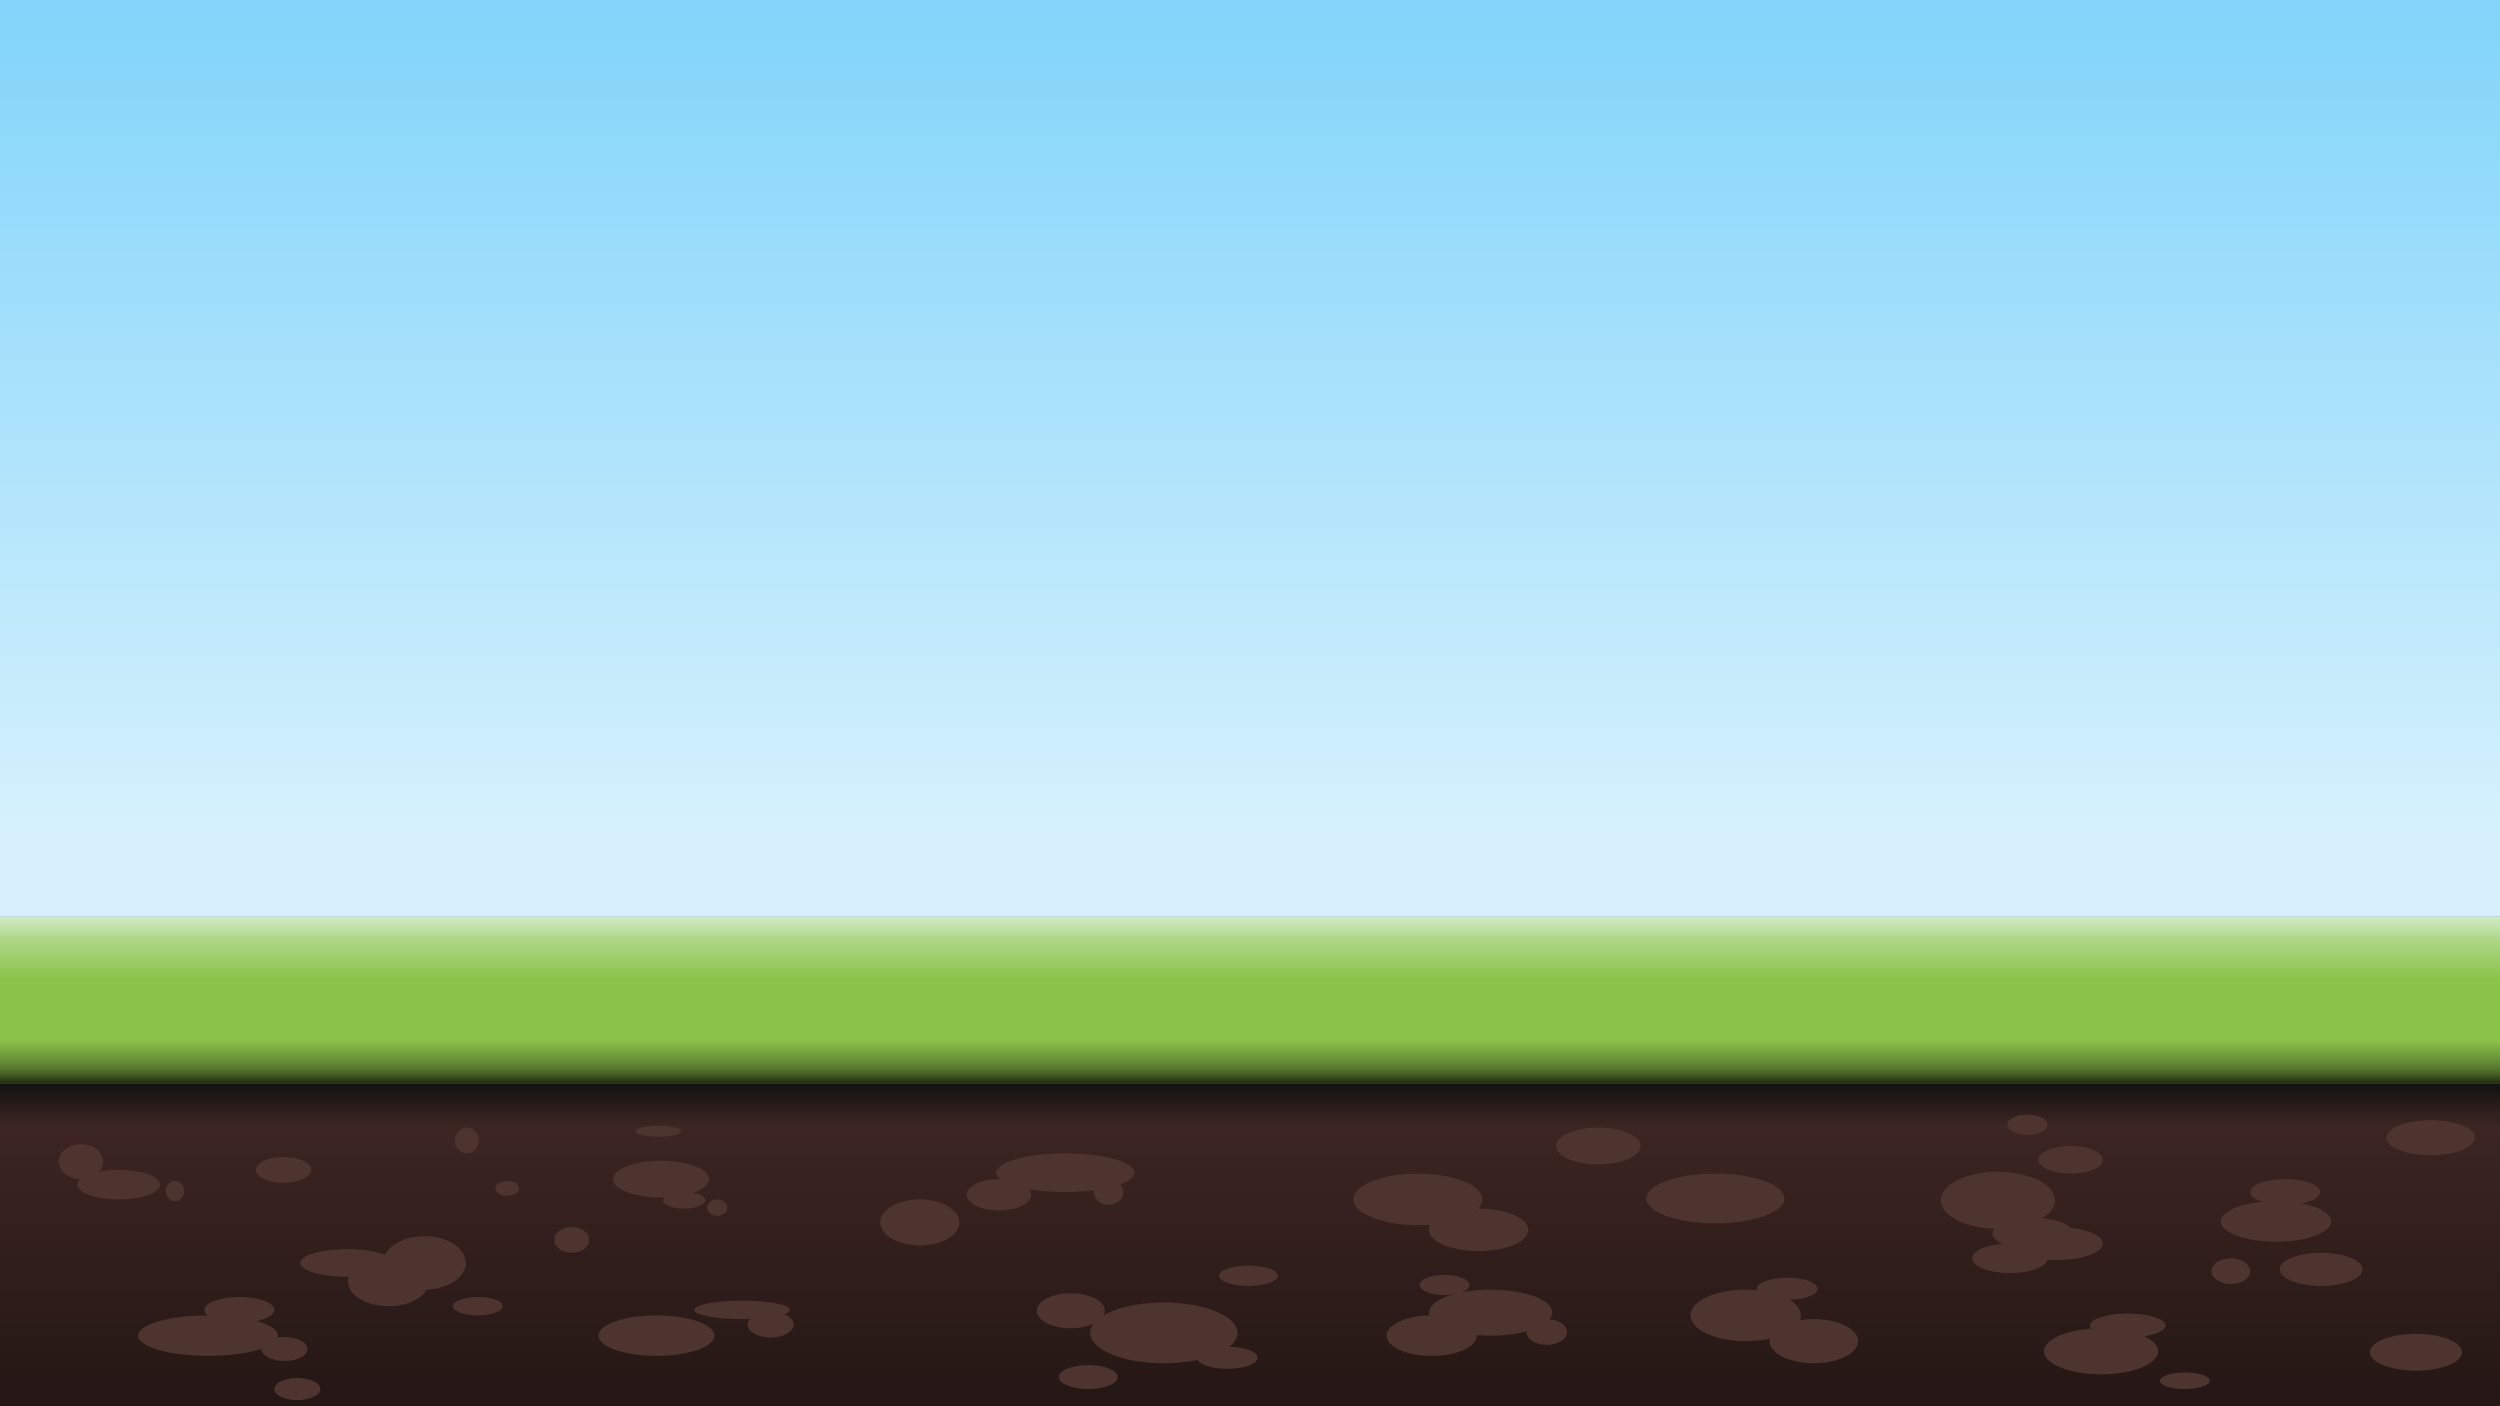<?xml version="1.0" encoding="UTF-8" standalone="no"?>
<!-- Created with Inkscape (http://www.inkscape.org/) -->

<svg
   xmlns:dc="http://purl.org/dc/elements/1.1/"
   xmlns:cc="http://creativecommons.org/ns#"
   xmlns:rdf="http://www.w3.org/1999/02/22-rdf-syntax-ns#"
   xmlns:svg="http://www.w3.org/2000/svg"
   xmlns="http://www.w3.org/2000/svg"
   xmlns:xlink="http://www.w3.org/1999/xlink"
   xmlns:sodipodi="http://sodipodi.sourceforge.net/DTD/sodipodi-0.dtd"
   xmlns:inkscape="http://www.inkscape.org/namespaces/inkscape"
   width="1920"
   height="1080"
   viewBox="0 0 508 285.75"
   version="1.1"
   id="svg8"
   inkscape:version="0.92.2 2405546, 2018-03-11"
   sodipodi:docname="ground.svg">
  <rect x="0" y="0" width="508" height="285.75" fill="#808080" stroke="none"/>
  <defs
     id="defs2">
    <linearGradient
       inkscape:collect="always"
       id="linearGradient4711">
      <stop
         style="stop-color:#81d4fa;stop-opacity:1;"
         offset="0"
         id="stop4707" />
      <stop
         style="stop-color:#d6f1fd;stop-opacity:1"
         offset="1"
         id="stop4709" />
    </linearGradient>
    <linearGradient
       inkscape:collect="always"
       id="linearGradient4697">
      <stop
         style="stop-color:#d1edc8;stop-opacity:1"
         offset="0"
         id="stop4693" />
      <stop
         id="stop5268"
         offset="0.125"
         style="stop-color:#afd88b;stop-opacity:1;" />
      <stop
         id="stop4703"
         offset="0.375"
         style="stop-color:#8bc34a;stop-opacity:1;" />
      <stop
         id="stop4701"
         offset="0.741"
         style="stop-color:#8bc34a;stop-opacity:1;" />
      <stop
         style="stop-color:#5a7e30;stop-opacity:1;"
         offset="0.902"
         id="stop7453" />
      <stop
         id="stop7455"
         offset="0.943"
         style="stop-color:#466125;stop-opacity:1;" />
      <stop
         style="stop-color:#202b11;stop-opacity:1"
         offset="1"
         id="stop4695" />
    </linearGradient>
    <linearGradient
       inkscape:collect="always"
       id="linearGradient4648">
      <stop
         style="stop-color:#121212;stop-opacity:1"
         offset="0"
         id="stop4644" />
      <stop
         id="stop5266"
         offset="0.125"
         style="stop-color:#3c2522;stop-opacity:1;" />
      <stop
         style="stop-color:#231614;stop-opacity:1"
         offset="1"
         id="stop4646" />
    </linearGradient>
    <linearGradient
       inkscape:collect="always"
       xlink:href="#linearGradient4648"
       id="linearGradient4650"
       x1="237.067"
       y1="229.267"
       x2="237.067"
       y2="297"
       gradientUnits="userSpaceOnUse"
       gradientTransform="translate(0,2.117)" />
    <linearGradient
       inkscape:collect="always"
       xlink:href="#linearGradient4697"
       id="linearGradient4699"
       x1="254"
       y1="195.4"
       x2="254"
       y2="229.267"
       gradientUnits="userSpaceOnUse"
       gradientTransform="translate(0,2.117)" />
    <linearGradient
       inkscape:collect="always"
       xlink:href="#linearGradient4711"
       id="linearGradient4713"
       x1="237.067"
       y1="9.133"
       x2="237.067"
       y2="178.467"
       gradientUnits="userSpaceOnUse"
       gradientTransform="translate(0,2.117)" />
  </defs>
  <sodipodi:namedview
     id="base"
     pagecolor="#ffffff"
     bordercolor="#666666"
     borderopacity="1.0"
     inkscape:pageopacity="0.0"
     inkscape:pageshadow="2"
     inkscape:zoom="5.6568542"
     inkscape:cx="922.43194"
     inkscape:cy="291.37903"
     inkscape:document-units="mm"
     inkscape:current-layer="layer1"
     showgrid="true"
     units="px"
     inkscape:window-width="1916"
     inkscape:window-height="1160"
     inkscape:window-x="0"
     inkscape:window-y="38"
     inkscape:window-maximized="0"
     inkscape:snap-page="false"
     inkscape:snap-global="false">
    <inkscape:grid
       type="xygrid"
       id="grid4485"
       empspacing="8"
       spacingx="4.233"
       spacingy="4.233"
       originy="14.817" />
  </sodipodi:namedview>
  <g
     inkscape:label="Layer 1"
     inkscape:groupmode="layer"
     id="layer1"
     transform="translate(0,-11.25)">
    <rect
       style="opacity:1;fill:url(#linearGradient4650);fill-opacity:1;stroke:none;stroke-width:1.058;stroke-linecap:round;stroke-linejoin:miter;stroke-miterlimit:2;stroke-dasharray:none;stroke-dashoffset:1;stroke-opacity:0.97"
       id="rect4516"
       width="508"
       height="65.617"
       x="0"
       y="231.383" />
    <ellipse
       style="opacity:1;fill:#4e342e;fill-opacity:1;stroke:none;stroke-width:1.058;stroke-linecap:round;stroke-linejoin:miter;stroke-miterlimit:2;stroke-dasharray:none;stroke-dashoffset:1;stroke-opacity:0.97"
       id="path4518"
       cx="16.464"
       cy="247.293"
       rx="4.49"
       ry="3.555" />
    <ellipse
       style="opacity:1;fill:#4e342e;fill-opacity:1;stroke:none;stroke-width:1.058;stroke-linecap:round;stroke-linejoin:miter;stroke-miterlimit:2;stroke-dasharray:none;stroke-dashoffset:1;stroke-opacity:0.97"
       id="path4522"
       cx="35.547"
       cy="253.28"
       rx="1.871"
       ry="2.058" />
    <ellipse
       style="opacity:1;fill:#4e342e;fill-opacity:1;stroke:none;stroke-width:1.058;stroke-linecap:round;stroke-linejoin:miter;stroke-miterlimit:2;stroke-dasharray:none;stroke-dashoffset:1;stroke-opacity:0.97"
       id="path4526"
       cx="86.248"
       cy="267.873"
       rx="8.419"
       ry="5.426" />
    <ellipse
       style="opacity:1;fill:#4e342e;fill-opacity:1;stroke:none;stroke-width:1.058;stroke-linecap:round;stroke-linejoin:miter;stroke-miterlimit:2;stroke-dasharray:none;stroke-dashoffset:1;stroke-opacity:0.97"
       id="path4528"
       cx="134.33"
       cy="250.848"
       rx="9.729"
       ry="3.742" />
    <ellipse
       style="opacity:1;fill:#4e342e;fill-opacity:1;stroke:none;stroke-width:1.058;stroke-linecap:round;stroke-linejoin:miter;stroke-miterlimit:2;stroke-dasharray:none;stroke-dashoffset:1;stroke-opacity:0.97"
       id="path4530"
       cx="150.793"
       cy="277.414"
       rx="9.729"
       ry="1.871" />
    <ellipse
       style="opacity:1;fill:#4e342e;fill-opacity:1;stroke:none;stroke-width:1.058;stroke-linecap:round;stroke-linejoin:miter;stroke-miterlimit:2;stroke-dasharray:none;stroke-dashoffset:1;stroke-opacity:0.97"
       id="path4532"
       cx="116.182"
       cy="263.196"
       rx="3.555"
       ry="2.619" />
    <ellipse
       style="opacity:1;fill:#4e342e;fill-opacity:1;stroke:none;stroke-width:1.058;stroke-linecap:round;stroke-linejoin:miter;stroke-miterlimit:2;stroke-dasharray:none;stroke-dashoffset:1;stroke-opacity:0.97"
       id="path4534"
       cx="94.854"
       cy="242.99"
       rx="2.432"
       ry="2.619" />
    <ellipse
       style="opacity:1;fill:#4e342e;fill-opacity:1;stroke:none;stroke-width:1.058;stroke-linecap:round;stroke-linejoin:miter;stroke-miterlimit:2;stroke-dasharray:none;stroke-dashoffset:1;stroke-opacity:0.97"
       id="path4536"
       cx="103.086"
       cy="252.719"
       rx="2.432"
       ry="1.497" />
    <ellipse
       style="opacity:1;fill:#4e342e;fill-opacity:1;stroke:none;stroke-width:1.058;stroke-linecap:round;stroke-linejoin:miter;stroke-miterlimit:2;stroke-dasharray:none;stroke-dashoffset:1;stroke-opacity:0.97"
       id="path4538"
       cx="97.099"
       cy="276.666"
       rx="5.051"
       ry="1.871" />
    <ellipse
       style="opacity:1;fill:#4e342e;fill-opacity:1;stroke:none;stroke-width:1.058;stroke-linecap:round;stroke-linejoin:miter;stroke-miterlimit:2;stroke-dasharray:none;stroke-dashoffset:1;stroke-opacity:0.97"
       id="path4540"
       cx="145.742"
       cy="256.648"
       rx="2.058"
       ry="1.684" />
    <ellipse
       style="opacity:1;fill:#4e342e;fill-opacity:1;stroke:none;stroke-width:1.058;stroke-linecap:round;stroke-linejoin:miter;stroke-miterlimit:2;stroke-dasharray:none;stroke-dashoffset:1;stroke-opacity:0.97"
       id="path4542"
       cx="133.768"
       cy="241.119"
       rx="4.677"
       ry="1.123" />
    <ellipse
       style="opacity:1;fill:#4e342e;fill-opacity:1;stroke:none;stroke-width:1.058;stroke-linecap:round;stroke-linejoin:miter;stroke-miterlimit:2;stroke-dasharray:none;stroke-dashoffset:1;stroke-opacity:0.97"
       id="path4544"
       cx="42.282"
       cy="282.653"
       rx="14.219"
       ry="4.116" />
    <ellipse
       style="opacity:1;fill:#4e342e;fill-opacity:1;stroke:none;stroke-width:1.058;stroke-linecap:round;stroke-linejoin:miter;stroke-miterlimit:2;stroke-dasharray:none;stroke-dashoffset:1;stroke-opacity:0.97"
       id="path4546"
       cx="60.43"
       cy="293.504"
       rx="4.677"
       ry="2.245" />
    <ellipse
       style="opacity:1;fill:#4e342e;fill-opacity:1;stroke:none;stroke-width:1.058;stroke-linecap:round;stroke-linejoin:miter;stroke-miterlimit:2;stroke-dasharray:none;stroke-dashoffset:1;stroke-opacity:0.97"
       id="path4548"
       cx="57.81"
       cy="285.368"
       rx="4.677"
       ry="2.432" />
    <ellipse
       style="opacity:1;fill:#4e342e;fill-opacity:1;stroke:none;stroke-width:1.058;stroke-linecap:round;stroke-linejoin:miter;stroke-miterlimit:2;stroke-dasharray:none;stroke-dashoffset:1;stroke-opacity:0.97"
       id="path4550"
       cx="57.623"
       cy="248.977"
       rx="5.613"
       ry="2.619" />
    <ellipse
       style="opacity:1;fill:#4e342e;fill-opacity:1;stroke:none;stroke-width:1.058;stroke-linecap:round;stroke-linejoin:miter;stroke-miterlimit:2;stroke-dasharray:none;stroke-dashoffset:1;stroke-opacity:0.97"
       id="path4552"
       cx="186.902"
       cy="259.641"
       rx="8.045"
       ry="4.677" />
    <ellipse
       style="opacity:1;fill:#4e342e;fill-opacity:1;stroke:none;stroke-width:1.058;stroke-linecap:round;stroke-linejoin:miter;stroke-miterlimit:2;stroke-dasharray:none;stroke-dashoffset:1;stroke-opacity:0.97"
       id="path4554"
       cx="216.462"
       cy="249.538"
       rx="14.032"
       ry="3.929" />
    <ellipse
       style="opacity:1;fill:#4e342e;fill-opacity:1;stroke:none;stroke-width:1.058;stroke-linecap:round;stroke-linejoin:miter;stroke-miterlimit:2;stroke-dasharray:none;stroke-dashoffset:1;stroke-opacity:0.97"
       id="path4556"
       cx="202.991"
       cy="254.028"
       rx="6.548"
       ry="3.181" />
    <ellipse
       style="opacity:1;fill:#4e342e;fill-opacity:1;stroke:none;stroke-width:1.058;stroke-linecap:round;stroke-linejoin:miter;stroke-miterlimit:2;stroke-dasharray:none;stroke-dashoffset:1;stroke-opacity:0.97"
       id="path4558"
       cx="225.255"
       cy="253.467"
       rx="2.993"
       ry="2.619" />
    <ellipse
       style="opacity:1;fill:#4e342e;fill-opacity:1;stroke:none;stroke-width:1.058;stroke-linecap:round;stroke-linejoin:miter;stroke-miterlimit:2;stroke-dasharray:none;stroke-dashoffset:1;stroke-opacity:0.97"
       id="path4560"
       cx="139.007"
       cy="255.151"
       rx="4.303"
       ry="1.684" />
    <ellipse
       style="opacity:1;fill:#4e342e;fill-opacity:1;stroke:none;stroke-width:1.058;stroke-linecap:round;stroke-linejoin:miter;stroke-miterlimit:2;stroke-dasharray:none;stroke-dashoffset:1;stroke-opacity:0.97"
       id="path4562"
       cx="156.593"
       cy="280.408"
       rx="4.677"
       ry="2.619" />
    <ellipse
       style="opacity:1;fill:#4e342e;fill-opacity:1;stroke:none;stroke-width:1.058;stroke-linecap:round;stroke-linejoin:miter;stroke-miterlimit:2;stroke-dasharray:none;stroke-dashoffset:1;stroke-opacity:0.97"
       id="path4564"
       cx="236.48"
       cy="282.092"
       rx="14.967"
       ry="6.174" />
    <ellipse
       style="opacity:1;fill:#4e342e;fill-opacity:1;stroke:none;stroke-width:1.058;stroke-linecap:round;stroke-linejoin:miter;stroke-miterlimit:2;stroke-dasharray:none;stroke-dashoffset:1;stroke-opacity:0.97"
       id="path4566"
       cx="249.389"
       cy="287.143"
       rx="6.174"
       ry="2.245" />
    <ellipse
       style="opacity:1;fill:#4e342e;fill-opacity:1;stroke:none;stroke-width:1.058;stroke-linecap:round;stroke-linejoin:miter;stroke-miterlimit:2;stroke-dasharray:none;stroke-dashoffset:1;stroke-opacity:0.97"
       id="path4568"
       cx="217.584"
       cy="277.601"
       rx="6.922"
       ry="3.555" />
    <ellipse
       style="opacity:1;fill:#4e342e;fill-opacity:1;stroke:none;stroke-width:1.058;stroke-linecap:round;stroke-linejoin:miter;stroke-miterlimit:2;stroke-dasharray:none;stroke-dashoffset:1;stroke-opacity:0.97"
       id="path4570"
       cx="253.692"
       cy="270.492"
       rx="5.987"
       ry="2.058" />
    <ellipse
       style="opacity:1;fill:#4e342e;fill-opacity:1;stroke:none;stroke-width:1.058;stroke-linecap:round;stroke-linejoin:miter;stroke-miterlimit:2;stroke-dasharray:none;stroke-dashoffset:1;stroke-opacity:0.97"
       id="path4572"
       cx="221.139"
       cy="291.072"
       rx="5.987"
       ry="2.432" />
    <ellipse
       style="opacity:1;fill:#4e342e;fill-opacity:1;stroke:none;stroke-width:1.058;stroke-linecap:round;stroke-linejoin:miter;stroke-miterlimit:2;stroke-dasharray:none;stroke-dashoffset:1;stroke-opacity:0.97"
       id="path4574"
       cx="288.117"
       cy="254.964"
       rx="13.096"
       ry="5.238" />
    <ellipse
       style="opacity:1;fill:#4e342e;fill-opacity:1;stroke:none;stroke-width:1.058;stroke-linecap:round;stroke-linejoin:miter;stroke-miterlimit:2;stroke-dasharray:none;stroke-dashoffset:1;stroke-opacity:0.97"
       id="path4576"
       cx="302.897"
       cy="277.976"
       rx="12.535"
       ry="4.677" />
    <g
       id="g4583"
       style="fill:#4e342e"
       transform="translate(0,2.117)">
      <ellipse
         ry="4.303"
         rx="10.103"
         cy="259.04"
         cx="300.464"
         id="path4578"
         style="opacity:1;fill:#4e342e;fill-opacity:1;stroke:none;stroke-width:1.058;stroke-linecap:round;stroke-linejoin:miter;stroke-miterlimit:2;stroke-dasharray:none;stroke-dashoffset:1;stroke-opacity:0.97" />
    </g>
    <circle
       style="opacity:1;fill:#5d4037;fill-opacity:1;stroke:none;stroke-width:3.999;stroke-linecap:round;stroke-linejoin:miter;stroke-miterlimit:2;stroke-dasharray:none;stroke-dashoffset:1;stroke-opacity:0.97"
       id="path4580"
       cx="0"
       cy="0"
       r="0"
       transform="matrix(0.265,0,0,0.265,0,11.25)" />
    <ellipse
       style="opacity:1;fill:#4e342e;fill-opacity:1;stroke:none;stroke-width:1.058;stroke-linecap:round;stroke-linejoin:miter;stroke-miterlimit:2;stroke-dasharray:none;stroke-dashoffset:1;stroke-opacity:0.97"
       id="path4586"
       cx="290.923"
       cy="282.653"
       rx="9.167"
       ry="4.116" />
    <ellipse
       style="opacity:1;fill:#4e342e;fill-opacity:1;stroke:none;stroke-width:1.058;stroke-linecap:round;stroke-linejoin:miter;stroke-miterlimit:2;stroke-dasharray:none;stroke-dashoffset:1;stroke-opacity:0.97"
       id="path4588"
       cx="314.309"
       cy="281.905"
       rx="4.116"
       ry="2.619" />
    <ellipse
       style="opacity:1;fill:#4e342e;fill-opacity:1;stroke:none;stroke-width:1.058;stroke-linecap:round;stroke-linejoin:miter;stroke-miterlimit:2;stroke-dasharray:none;stroke-dashoffset:1;stroke-opacity:0.97"
       id="path4590"
       cx="293.542"
       cy="272.363"
       rx="5.051"
       ry="2.058" />
    <ellipse
       style="opacity:1;fill:#4e342e;fill-opacity:1;stroke:none;stroke-width:1.058;stroke-linecap:round;stroke-linejoin:miter;stroke-miterlimit:2;stroke-dasharray:none;stroke-dashoffset:1;stroke-opacity:0.97"
       id="path4592"
       cx="348.546"
       cy="254.777"
       rx="14.032"
       ry="5.051" />
    <ellipse
       style="opacity:1;fill:#4e342e;fill-opacity:1;stroke:none;stroke-width:1.058;stroke-linecap:round;stroke-linejoin:miter;stroke-miterlimit:2;stroke-dasharray:none;stroke-dashoffset:1;stroke-opacity:0.97"
       id="path4594"
       cx="354.72"
       cy="278.537"
       rx="11.225"
       ry="5.238" />
    <ellipse
       style="opacity:1;fill:#4e342e;fill-opacity:1;stroke:none;stroke-width:1.058;stroke-linecap:round;stroke-linejoin:miter;stroke-miterlimit:2;stroke-dasharray:none;stroke-dashoffset:1;stroke-opacity:0.97"
       id="path4596"
       cx="324.786"
       cy="244.113"
       rx="8.606"
       ry="3.742" />
    <ellipse
       style="opacity:1;fill:#4e342e;fill-opacity:1;stroke:none;stroke-width:1.058;stroke-linecap:round;stroke-linejoin:miter;stroke-miterlimit:2;stroke-dasharray:none;stroke-dashoffset:1;stroke-opacity:0.97"
       id="path4598"
       cx="368.565"
       cy="283.775"
       rx="8.98"
       ry="4.49" />
    <ellipse
       style="opacity:1;fill:#4e342e;fill-opacity:1;stroke:none;stroke-width:1.058;stroke-linecap:round;stroke-linejoin:miter;stroke-miterlimit:2;stroke-dasharray:none;stroke-dashoffset:1;stroke-opacity:0.97"
       id="path4600"
       cx="363.139"
       cy="273.125"
       rx="6.174"
       ry="2.245" />
    <ellipse
       style="opacity:1;fill:#4e342e;fill-opacity:1;stroke:none;stroke-width:1.058;stroke-linecap:round;stroke-linejoin:miter;stroke-miterlimit:2;stroke-dasharray:none;stroke-dashoffset:1;stroke-opacity:0.97"
       id="path4604"
       cx="78.951"
       cy="271.615"
       rx="8.232"
       ry="5.051" />
    <ellipse
       style="opacity:1;fill:#4e342e;fill-opacity:1;stroke:none;stroke-width:1.058;stroke-linecap:round;stroke-linejoin:miter;stroke-miterlimit:2;stroke-dasharray:none;stroke-dashoffset:1;stroke-opacity:0.97"
       id="path4606"
       cx="48.643"
       cy="277.414"
       rx="7.109"
       ry="2.619" />
    <ellipse
       style="opacity:1;fill:#4e342e;fill-opacity:1;stroke:none;stroke-width:1.058;stroke-linecap:round;stroke-linejoin:miter;stroke-miterlimit:2;stroke-dasharray:none;stroke-dashoffset:1;stroke-opacity:0.97"
       id="path4608"
       cx="24.134"
       cy="251.97"
       rx="8.419"
       ry="2.993" />
    <ellipse
       style="opacity:1;fill:#4e342e;fill-opacity:1;stroke:none;stroke-width:1.058;stroke-linecap:round;stroke-linejoin:miter;stroke-miterlimit:2;stroke-dasharray:none;stroke-dashoffset:1;stroke-opacity:0.97"
       id="path4610"
       cx="133.394"
       cy="282.653"
       rx="11.787"
       ry="4.116" />
    <ellipse
       style="opacity:1;fill:#4e342e;fill-opacity:1;stroke:none;stroke-width:1.058;stroke-linecap:round;stroke-linejoin:miter;stroke-miterlimit:2;stroke-dasharray:none;stroke-dashoffset:1;stroke-opacity:0.97"
       id="path4612"
       cx="413.092"
       cy="261.886"
       rx="8.232"
       ry="3.181" />
    <ellipse
       style="opacity:1;fill:#4e342e;fill-opacity:1;stroke:none;stroke-width:1.058;stroke-linecap:round;stroke-linejoin:miter;stroke-miterlimit:2;stroke-dasharray:none;stroke-dashoffset:1;stroke-opacity:0.97"
       id="path4614"
       cx="417.769"
       cy="263.944"
       rx="9.542"
       ry="3.368" />
    <ellipse
       style="opacity:1;fill:#4e342e;fill-opacity:1;stroke:none;stroke-width:1.058;stroke-linecap:round;stroke-linejoin:miter;stroke-miterlimit:2;stroke-dasharray:none;stroke-dashoffset:1;stroke-opacity:0.97"
       id="path4616"
       cx="405.982"
       cy="255.151"
       rx="11.599"
       ry="5.8" />
    <ellipse
       style="opacity:1;fill:#4e342e;fill-opacity:1;stroke:none;stroke-width:1.058;stroke-linecap:round;stroke-linejoin:miter;stroke-miterlimit:2;stroke-dasharray:none;stroke-dashoffset:1;stroke-opacity:0.97"
       id="path4618"
       cx="408.415"
       cy="266.937"
       rx="7.671"
       ry="2.993" />
    <ellipse
       style="opacity:1;fill:#4e342e;fill-opacity:1;stroke:none;stroke-width:1.058;stroke-linecap:round;stroke-linejoin:miter;stroke-miterlimit:2;stroke-dasharray:none;stroke-dashoffset:1;stroke-opacity:0.97"
       id="path4620"
       cx="426.936"
       cy="285.833"
       rx="11.599"
       ry="4.677" />
    <ellipse
       style="opacity:1;fill:#4e342e;fill-opacity:1;stroke:none;stroke-width:1.058;stroke-linecap:round;stroke-linejoin:miter;stroke-miterlimit:2;stroke-dasharray:none;stroke-dashoffset:1;stroke-opacity:0.97"
       id="path4622"
       cx="420.762"
       cy="246.919"
       rx="6.548"
       ry="2.806" />
    <ellipse
       style="opacity:1;fill:#4e342e;fill-opacity:1;stroke:none;stroke-width:1.058;stroke-linecap:round;stroke-linejoin:miter;stroke-miterlimit:2;stroke-dasharray:none;stroke-dashoffset:1;stroke-opacity:0.97"
       id="path4624"
       cx="411.969"
       cy="239.81"
       rx="4.116"
       ry="2.058" />
    <ellipse
       style="opacity:1;fill:#4e342e;fill-opacity:1;stroke:none;stroke-width:1.058;stroke-linecap:round;stroke-linejoin:miter;stroke-miterlimit:2;stroke-dasharray:none;stroke-dashoffset:1;stroke-opacity:0.97"
       id="path4626"
       cx="462.483"
       cy="259.454"
       rx="11.225"
       ry="4.116" />
    <ellipse
       style="opacity:1;fill:#4e342e;fill-opacity:1;stroke:none;stroke-width:1.058;stroke-linecap:round;stroke-linejoin:miter;stroke-miterlimit:2;stroke-dasharray:none;stroke-dashoffset:1;stroke-opacity:0.97"
       id="path4628"
       cx="432.362"
       cy="280.595"
       rx="7.671"
       ry="2.432" />
    <ellipse
       style="opacity:1;fill:#4e342e;fill-opacity:1;stroke:none;stroke-width:1.058;stroke-linecap:round;stroke-linejoin:miter;stroke-miterlimit:2;stroke-dasharray:none;stroke-dashoffset:1;stroke-opacity:0.97"
       id="path4630"
       cx="443.961"
       cy="291.82"
       rx="5.051"
       ry="1.684" />
    <ellipse
       style="opacity:1;fill:#4e342e;fill-opacity:1;stroke:none;stroke-width:1.058;stroke-linecap:round;stroke-linejoin:miter;stroke-miterlimit:2;stroke-dasharray:none;stroke-dashoffset:1;stroke-opacity:0.97"
       id="path4632"
       cx="471.651"
       cy="269.182"
       rx="8.419"
       ry="3.368" />
    <ellipse
       style="opacity:1;fill:#4e342e;fill-opacity:1;stroke:none;stroke-width:1.058;stroke-linecap:round;stroke-linejoin:miter;stroke-miterlimit:2;stroke-dasharray:none;stroke-dashoffset:1;stroke-opacity:0.97"
       id="path4634"
       cx="453.316"
       cy="269.557"
       rx="3.929"
       ry="2.619" />
    <ellipse
       style="opacity:1;fill:#4e342e;fill-opacity:1;stroke:none;stroke-width:1.058;stroke-linecap:round;stroke-linejoin:miter;stroke-miterlimit:2;stroke-dasharray:none;stroke-dashoffset:1;stroke-opacity:0.97"
       id="path4636"
       cx="464.354"
       cy="253.467"
       rx="7.109"
       ry="2.619" />
    <ellipse
       style="opacity:1;fill:#4e342e;fill-opacity:1;stroke:none;stroke-width:1.058;stroke-linecap:round;stroke-linejoin:miter;stroke-miterlimit:2;stroke-dasharray:none;stroke-dashoffset:1;stroke-opacity:0.97"
       id="path4638"
       cx="70.532"
       cy="267.873"
       rx="9.542"
       ry="2.806" />
    <ellipse
       style="opacity:1;fill:#4e342e;fill-opacity:1;stroke:none;stroke-width:1.058;stroke-linecap:round;stroke-linejoin:miter;stroke-miterlimit:2;stroke-dasharray:none;stroke-dashoffset:1;stroke-opacity:0.97"
       id="path4640"
       cx="493.914"
       cy="242.429"
       rx="8.98"
       ry="3.555" />
    <ellipse
       style="opacity:1;fill:#4e342e;fill-opacity:1;stroke:none;stroke-width:1.058;stroke-linecap:round;stroke-linejoin:miter;stroke-miterlimit:2;stroke-dasharray:none;stroke-dashoffset:1;stroke-opacity:0.97"
       id="path4642"
       cx="490.921"
       cy="286.02"
       rx="9.354"
       ry="3.742" />
    <rect
       style="opacity:1;fill:url(#linearGradient4699);fill-opacity:1;stroke:none;stroke-width:1.058;stroke-linecap:round;stroke-linejoin:miter;stroke-miterlimit:2;stroke-dasharray:none;stroke-dashoffset:1;stroke-opacity:0.97"
       id="rect4681"
       width="508"
       height="33.867"
       x="0"
       y="197.517" />
    <rect
       style="opacity:1;fill:url(#linearGradient4713);fill-opacity:1;stroke:none;stroke-width:1.058;stroke-linecap:round;stroke-linejoin:miter;stroke-miterlimit:2;stroke-dasharray:none;stroke-dashoffset:1;stroke-opacity:0.97"
       id="rect4705"
       width="508"
       height="186.267"
       x="0"
       y="11.25" />
  </g>
</svg>
